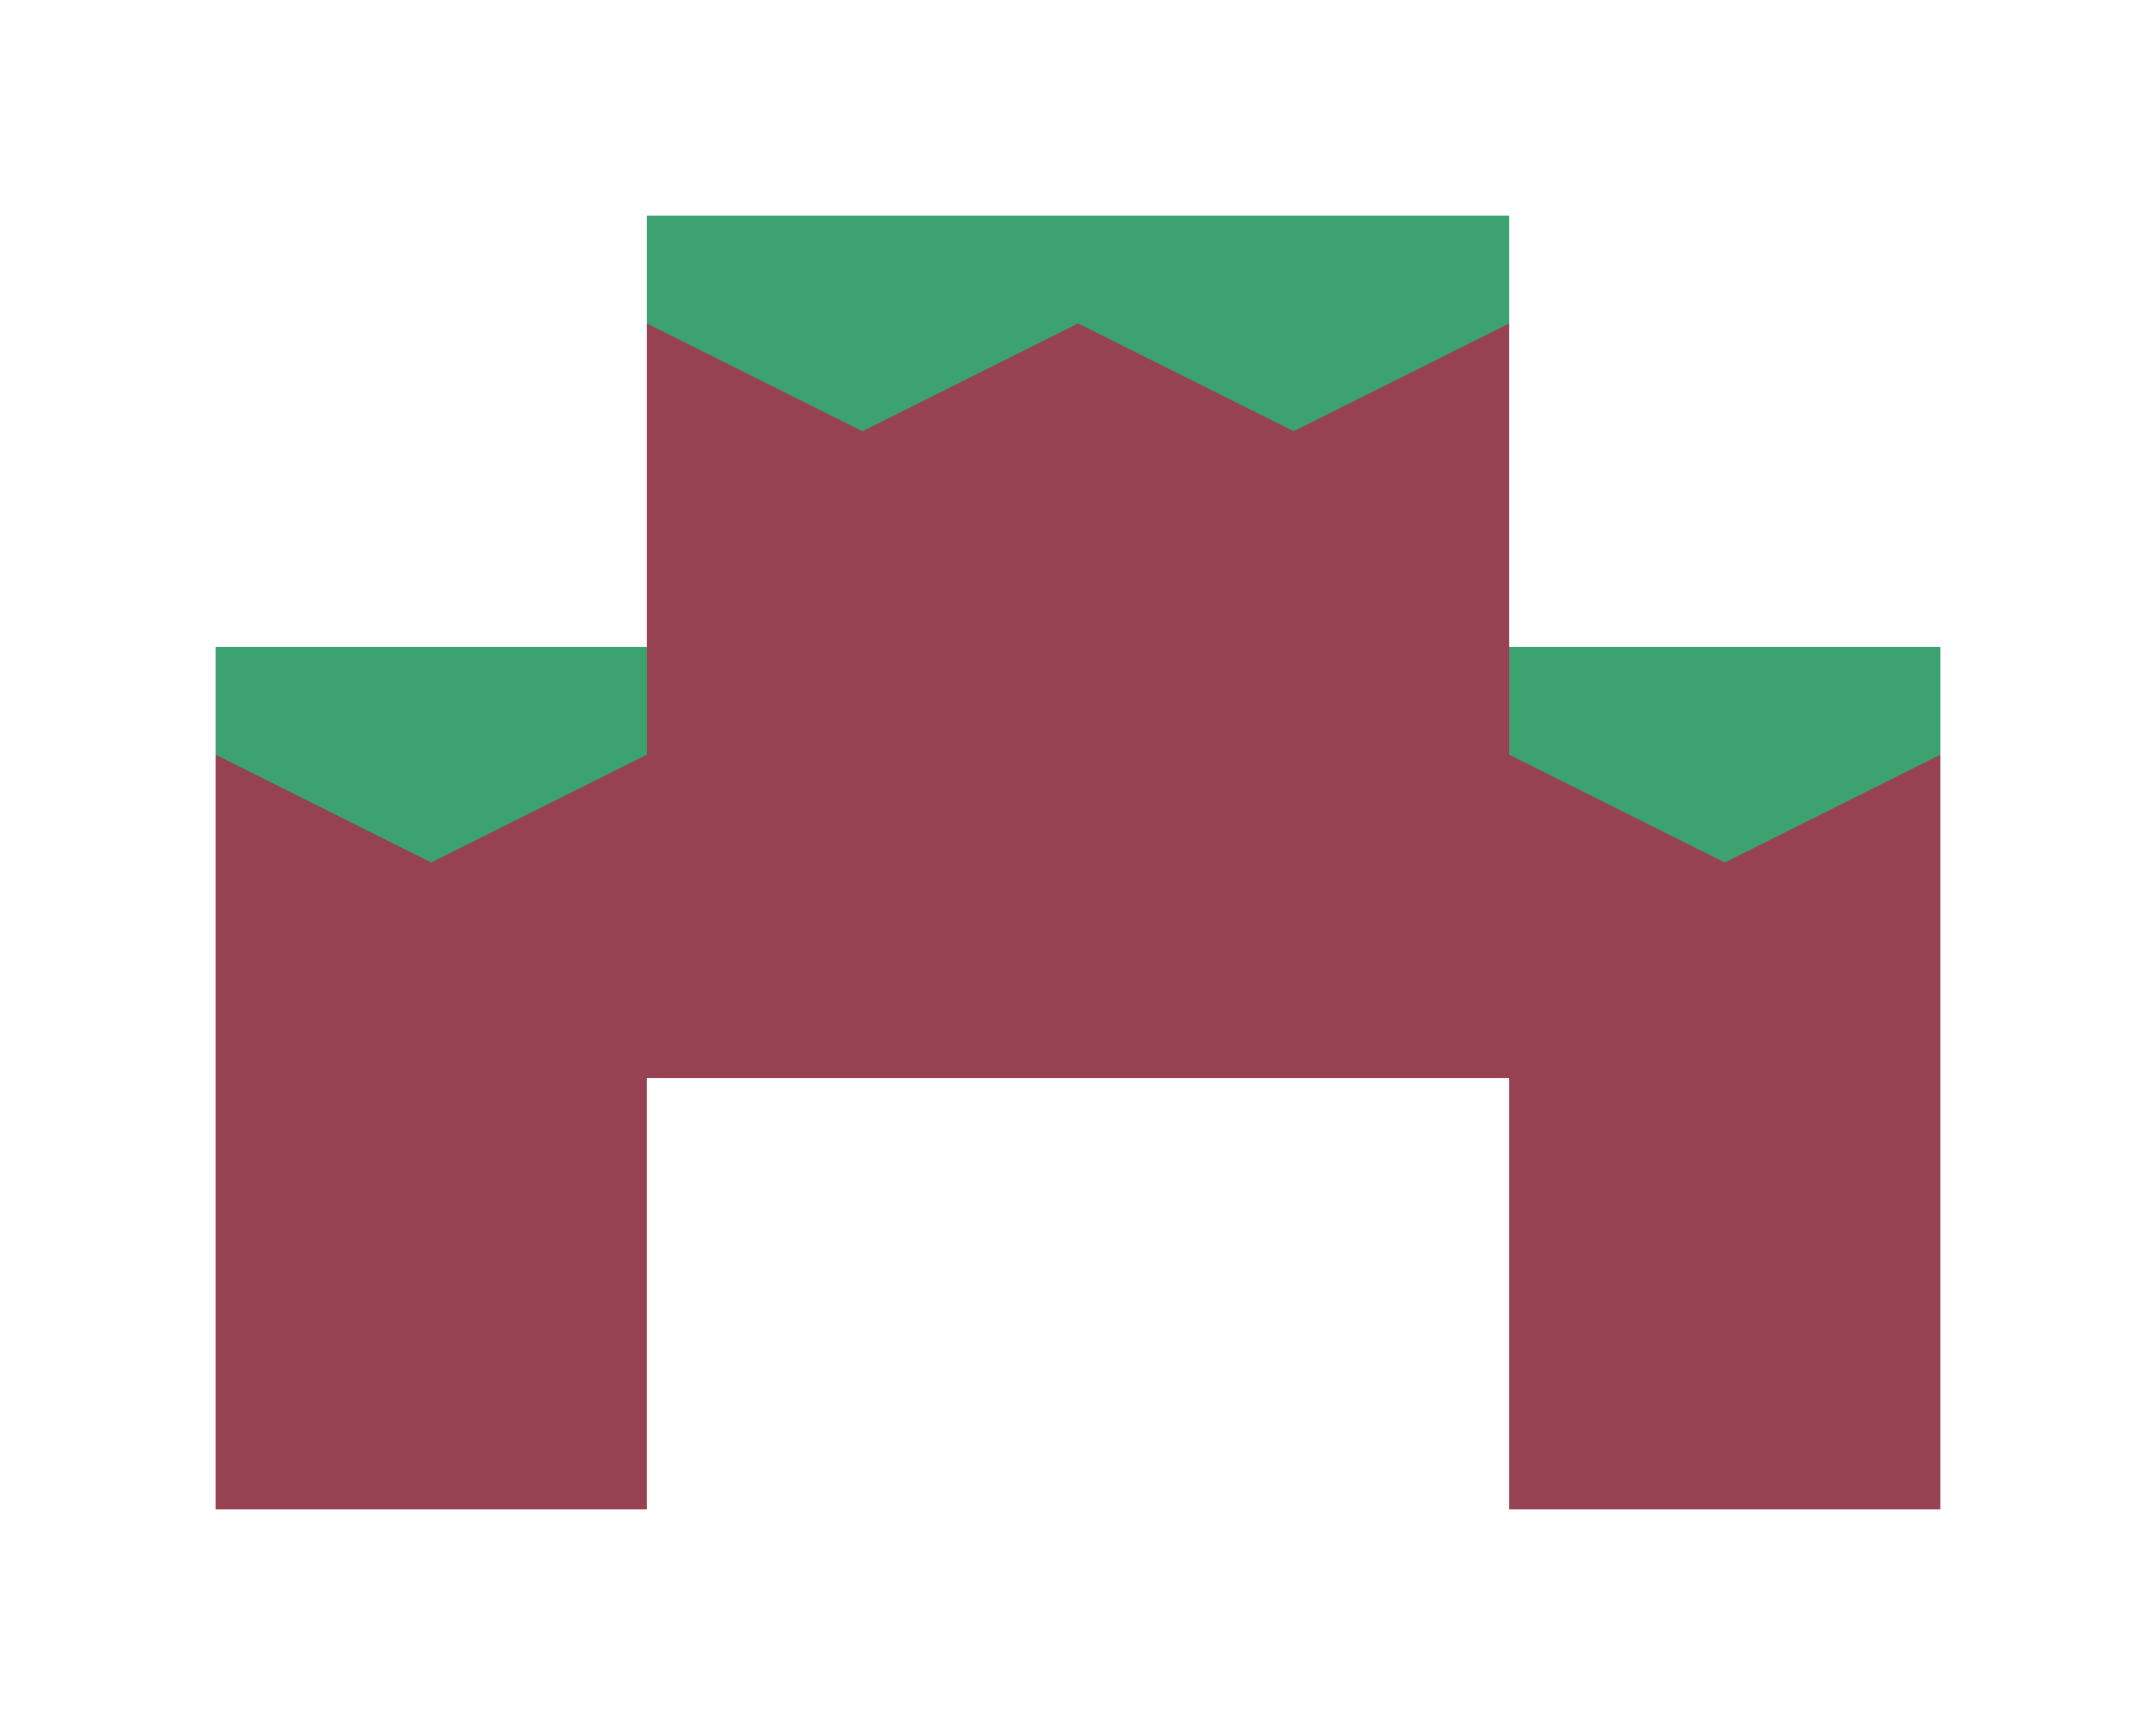 <?xml version="1.0" encoding="UTF-8" standalone="no"?>
<!-- Created with Inkscape (http://www.inkscape.org/) -->

<svg
   xmlns:dc="http://purl.org/dc/elements/1.1/"
   xmlns:cc="http://creativecommons.org/ns#"
   xmlns:rdf="http://www.w3.org/1999/02/22-rdf-syntax-ns#"
   xmlns:svg="http://www.w3.org/2000/svg"
   xmlns="http://www.w3.org/2000/svg"
   xmlns:sodipodi="http://sodipodi.sourceforge.net/DTD/sodipodi-0.dtd"
   xmlns:inkscape="http://www.inkscape.org/namespaces/inkscape"
   width="84.667mm"
   height="67.733mm"
   viewBox="0 0 84.667 67.733"
   version="1.1"
   id="svg8"
   inkscape:version="0.92.5 (2060ec1f9f, 2020-04-08)"
   sodipodi:docname="tileset_small.svg">
  <defs
     id="defs2" />
  <sodipodi:namedview
     id="base"
     pagecolor="#ffffff"
     bordercolor="#666666"
     borderopacity="1.0"
     inkscape:pageopacity="0.0"
     inkscape:pageshadow="2"
     inkscape:zoom="2.2676806"
     inkscape:cx="141.31759"
     inkscape:cy="161.60884"
     inkscape:document-units="mm"
     inkscape:current-layer="layer1"
     showgrid="true"
     inkscape:window-width="1920"
     inkscape:window-height="1009"
     inkscape:window-x="0"
     inkscape:window-y="34"
     inkscape:window-maximized="1"
     fit-margin-top="0"
     fit-margin-left="0"
     fit-margin-right="0"
     fit-margin-bottom="0">
    <inkscape:grid
       type="xygrid"
       id="grid815"
       spacingx="4.233"
       spacingy="4.233"
       empspacing="4"
       originx="0"
       originy="-237.067" />
  </sodipodi:namedview>
  <g
     inkscape:label="Capa 1"
     inkscape:groupmode="layer"
     id="layer1"
     transform="translate(0,7.8)">
    <path
       style="fill:#964253;stroke:none;stroke-width:0.265px;stroke-linecap:butt;stroke-linejoin:miter;stroke-opacity:1"
       d="M 25.4,0.667 H 59.267 V 17.6 H 76.2 V 51.467 H 59.267 V 34.533 H 25.4 V 51.467 H 8.467 V 17.6 H 25.4 Z"
       id="path817"
       inkscape:connector-curvature="0" />
    <path
       style="fill:#3ca370;stroke:none;stroke-width:0.265px;stroke-linecap:butt;stroke-linejoin:miter;stroke-opacity:1"
       d="m 25.4,4.9 8.467,4.233 8.467,-4.233 8.467,4.233 8.467,-4.233 V 0.667 H 25.4 Z"
       id="path819"
       inkscape:connector-curvature="0" />
    <path
       style="fill:#3ca370;stroke:none;stroke-width:0.265px;stroke-linecap:butt;stroke-linejoin:miter;stroke-opacity:1"
       d="m 8.467,21.833 8.467,4.233 8.467,-4.233 V 17.6 H 8.467 Z"
       id="path821"
       inkscape:connector-curvature="0" />
    <path
       style="fill:#3ca370;stroke:none;stroke-width:0.265px;stroke-linecap:butt;stroke-linejoin:miter;stroke-opacity:1"
       d="m 59.267,21.833 8.467,4.233 8.467,-4.233 V 17.6 H 59.267 Z"
       id="path823"
       inkscape:connector-curvature="0" />
    <rect
       style="opacity:1;fill:none;fill-opacity:1;stroke:none;stroke-width:0.529;stroke-linecap:round;stroke-linejoin:miter;stroke-miterlimit:4;stroke-dasharray:none;stroke-dashoffset:0;stroke-opacity:1"
       id="rect872"
       width="84.667"
       height="67.733"
       x="0"
       y="-7.8" />
  </g>
</svg>
